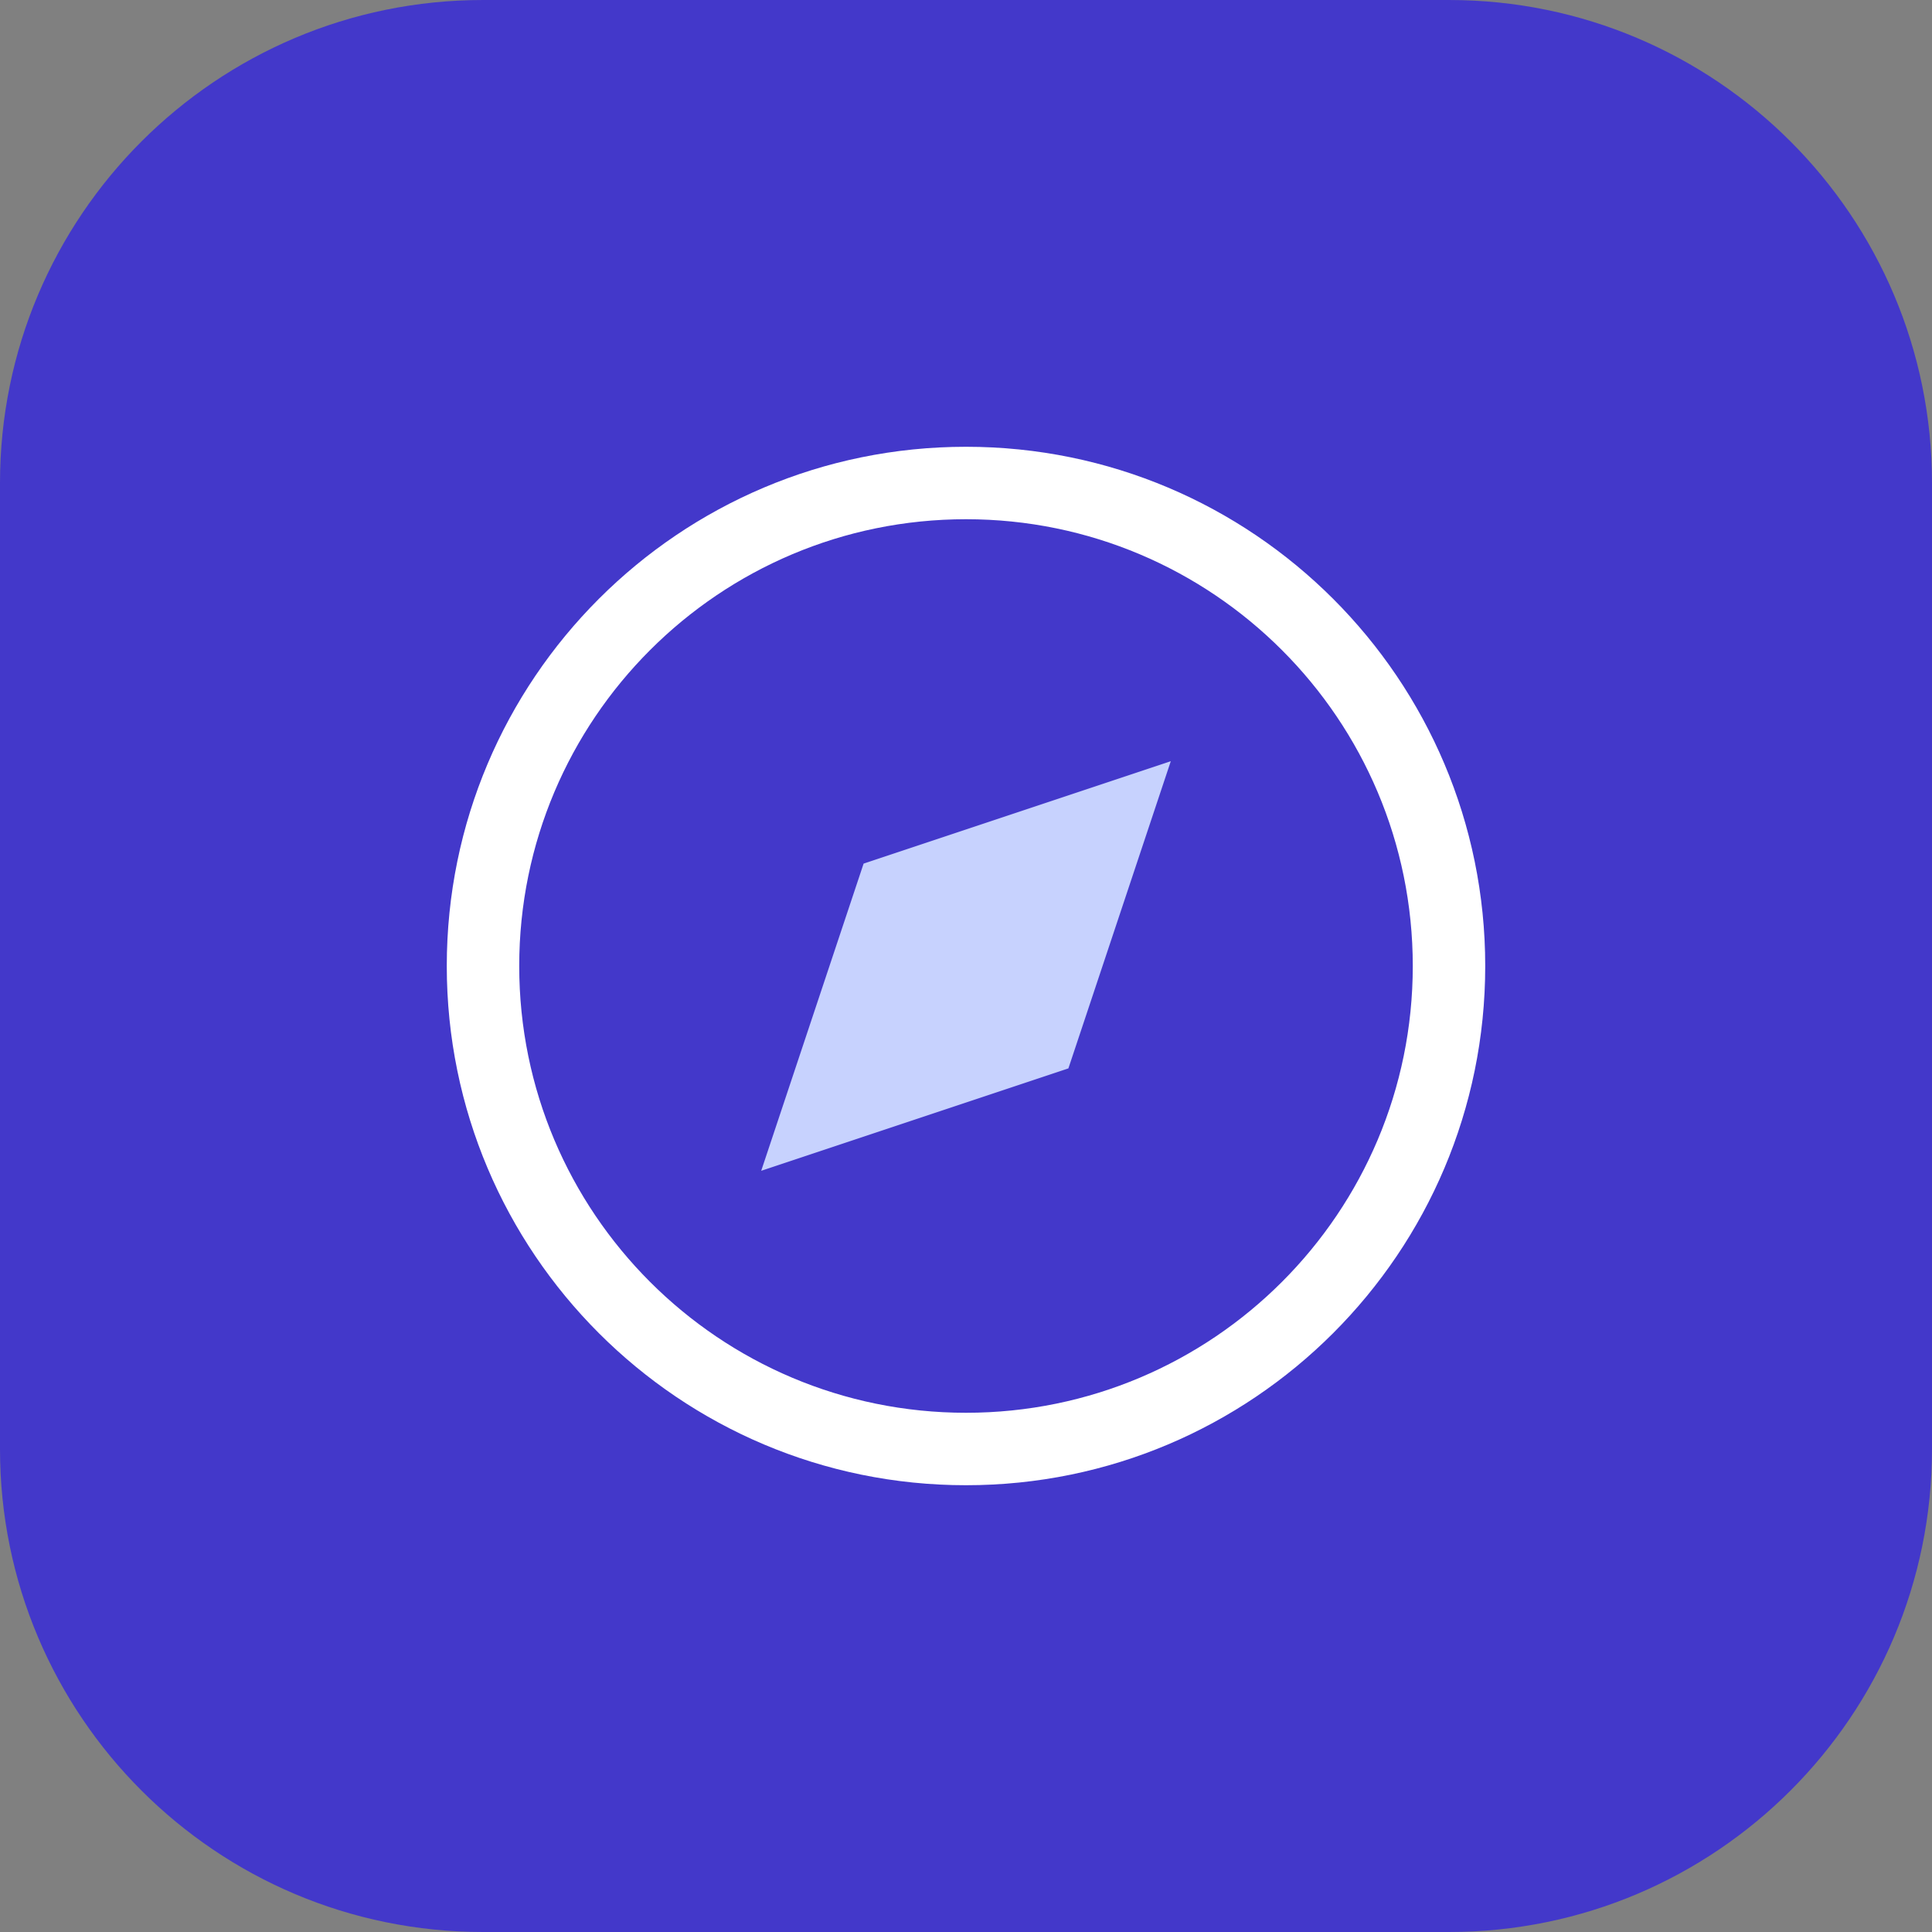 <svg width="40" height="40" viewBox="0 0 40 40" fill="none" xmlns="http://www.w3.org/2000/svg">
<rect x="0" y="0" width="40" height="40" fill="#808080" stroke="none"/>
<path d="M0 10C0 4.477 4.477 0 10 0H30C35.523 0 40 4.477 40 10V30C40 35.523 35.523 40 30 40H10C4.477 40 0 35.523 0 30V10Z" fill="#4338CA"/>
<path fill-rule="evenodd" clip-rule="evenodd" d="M20 10.75C14.891 10.75 10.75 14.891 10.75 20C10.75 25.109 14.891 29.25 20 29.25C25.109 29.25 29.25 25.109 29.25 20C29.25 14.891 25.109 10.75 20 10.75ZM9.25 20C9.25 14.063 14.063 9.25 20 9.25C25.937 9.25 30.75 14.063 30.75 20C30.75 25.937 25.937 30.75 20 30.75C14.063 30.75 9.25 25.937 9.25 20Z" fill="white"/>
<path d="M24.24 15.76L22.12 22.12L15.76 24.24L17.88 17.88L24.24 15.76Z" fill="#C7D2FE"/>
</svg>
